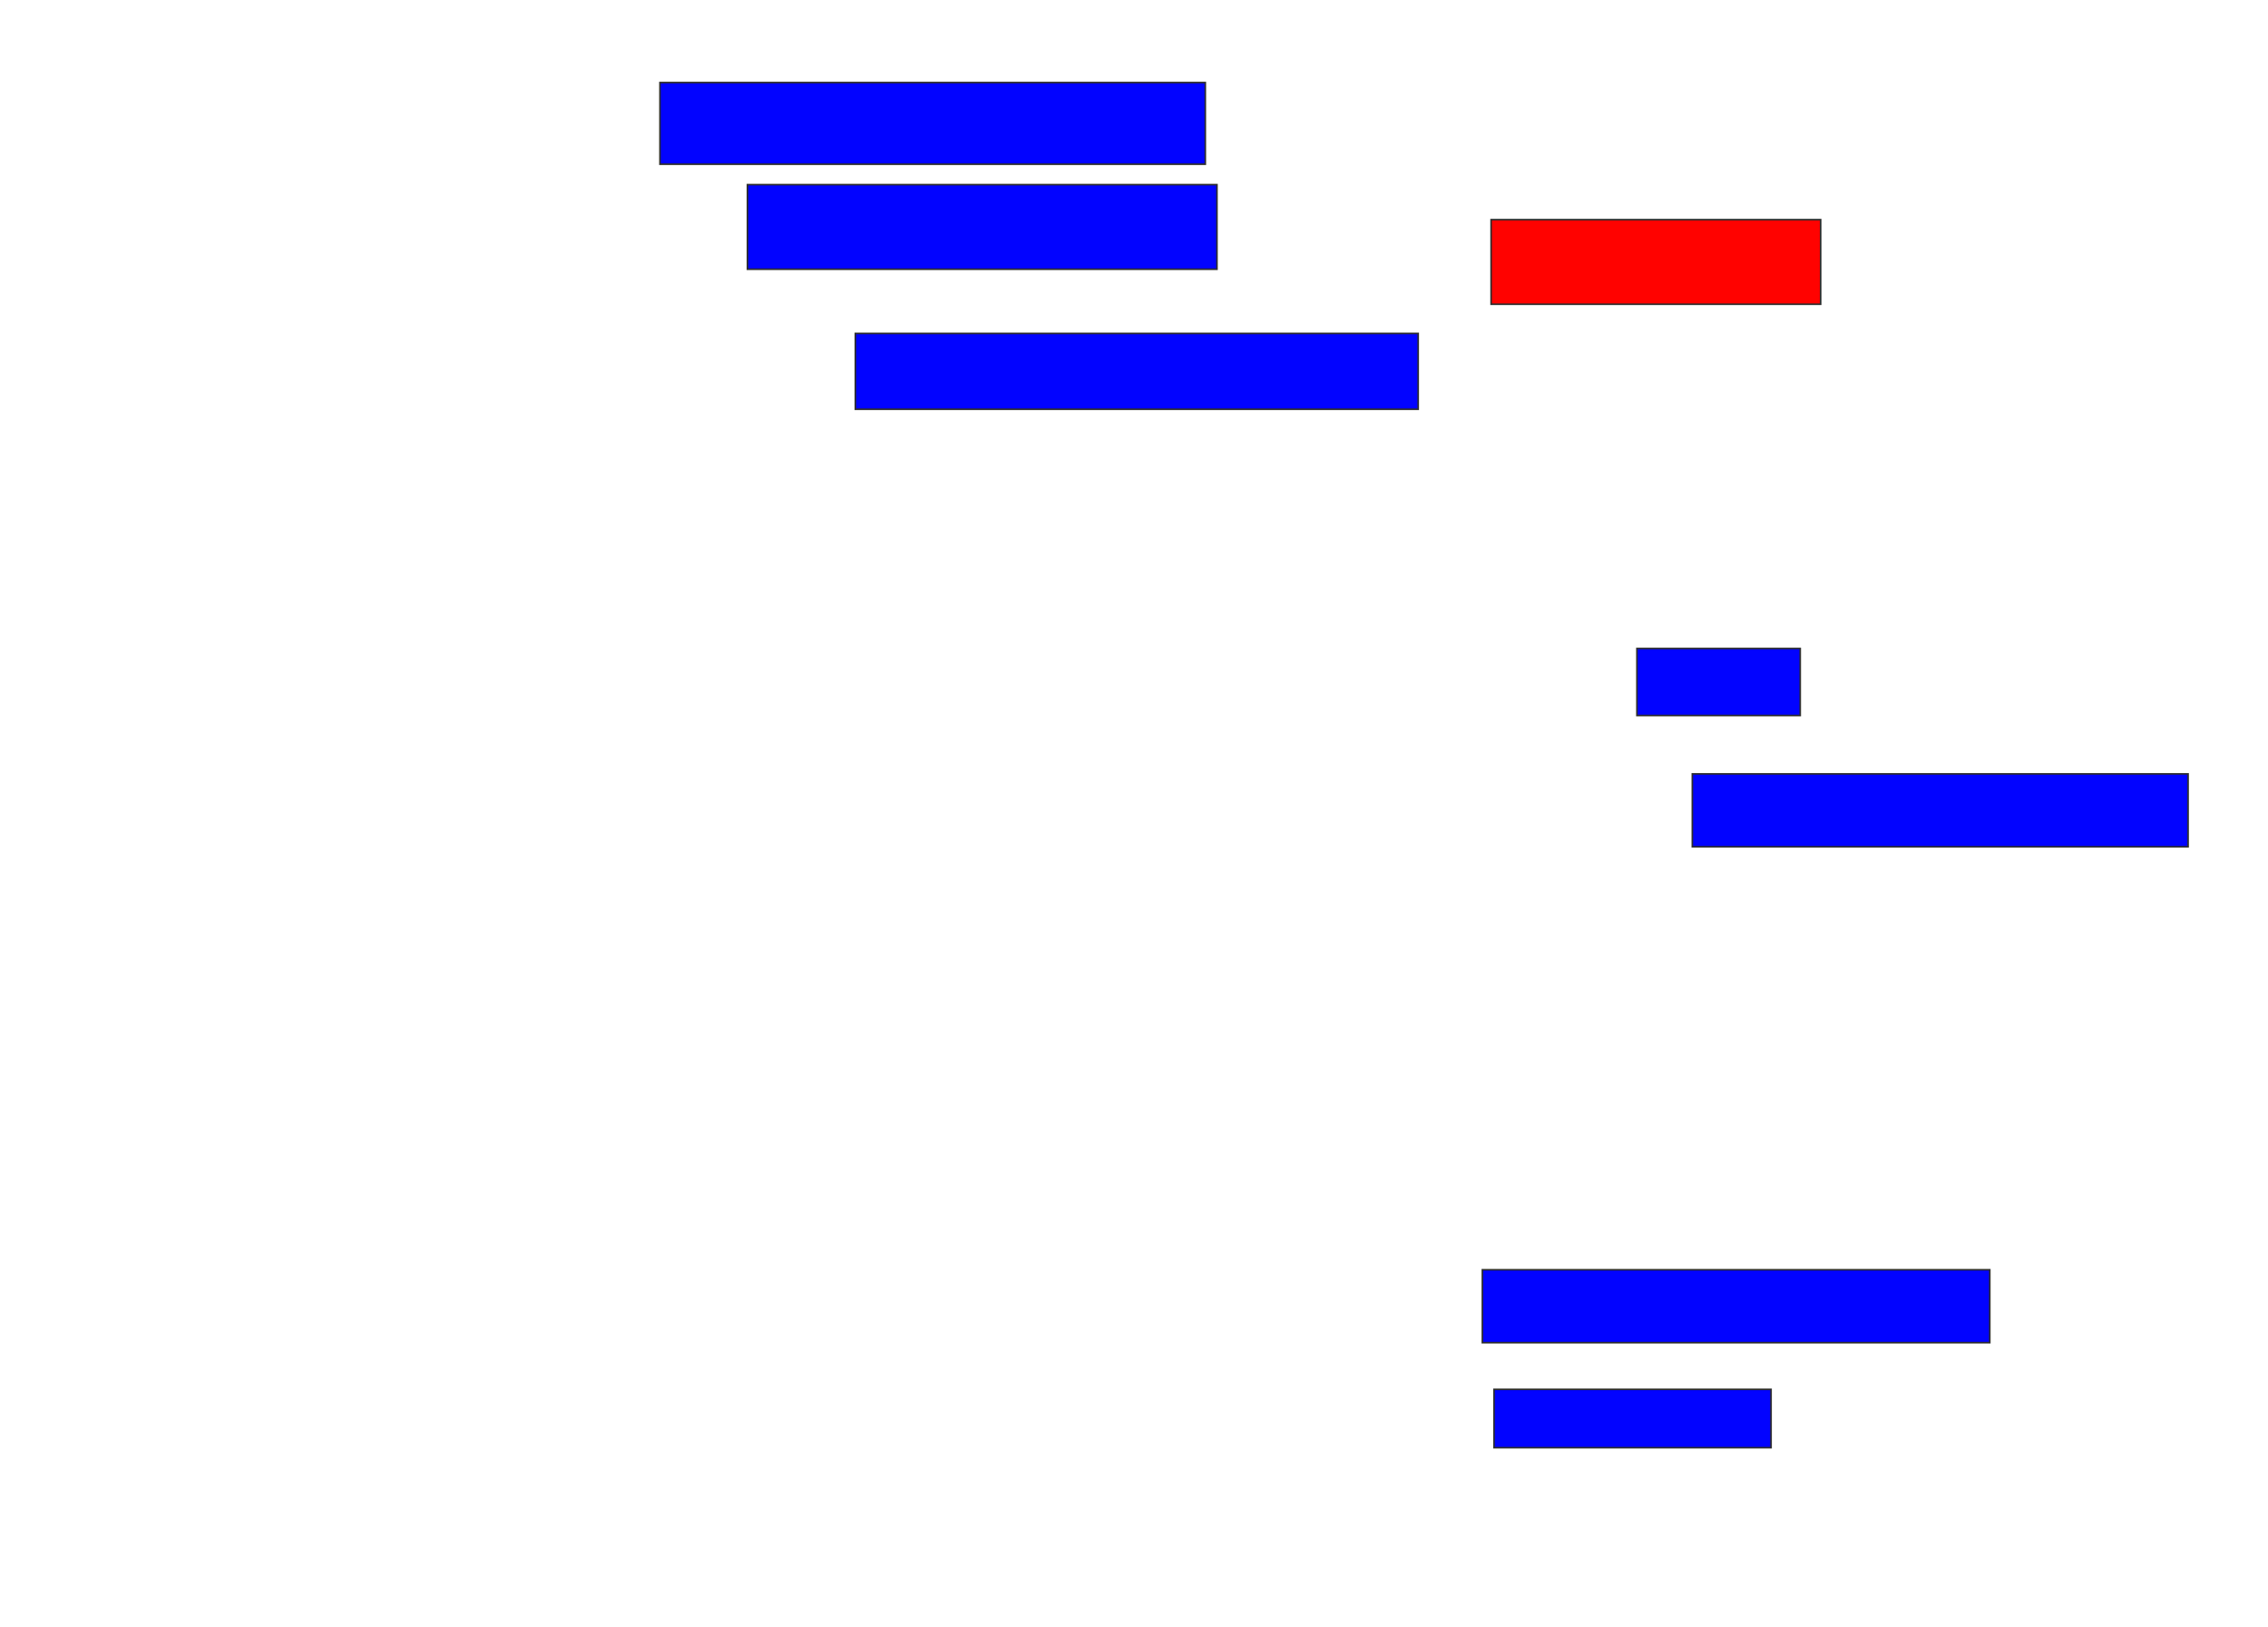 <svg xmlns="http://www.w3.org/2000/svg" width="1414" height="1014">
 <!-- Created with Image Occlusion Enhanced -->
 <g>
  <title>Labels</title>
 </g>
 <g>
  <title>Masks</title>
  <rect id="32d04318ee8540af9d4734f44bf7ae94-ao-1" height="50.909" width="340" y="51.455" x="411.455" stroke="#2D2D2D" fill="#0203ff"/>
  <rect id="32d04318ee8540af9d4734f44bf7ae94-ao-2" height="52.727" width="292.727" y="115.091" x="466" stroke="#2D2D2D" fill="#0203ff"/>
  <rect id="32d04318ee8540af9d4734f44bf7ae94-ao-3" height="47.273" width="350.909" y="207.818" x="533.273" stroke="#2D2D2D" fill="#0203ff"/>
  <rect stroke="#2D2D2D" id="32d04318ee8540af9d4734f44bf7ae94-ao-4" height="52.727" width="205.455" y="136.909" x="929.636" fill="#ff0200" class="qshape"/>
  <rect id="32d04318ee8540af9d4734f44bf7ae94-ao-5" height="41.818" width="101.818" y="404.182" x="1020.545" stroke-linecap="null" stroke-linejoin="null" stroke-dasharray="null" stroke="#2D2D2D" fill="#0203ff"/>
  <rect stroke="#2D2D2D" id="32d04318ee8540af9d4734f44bf7ae94-ao-6" height="45.455" width="309.091" y="482.364" x="1055.091" stroke-linecap="null" stroke-linejoin="null" stroke-dasharray="null" fill="#0203ff"/>
  <rect id="32d04318ee8540af9d4734f44bf7ae94-ao-7" height="45.455" width="316.364" y="791.455" x="924.182" stroke-linecap="null" stroke-linejoin="null" stroke-dasharray="null" stroke="#2D2D2D" fill="#0203ff"/>
  <rect id="32d04318ee8540af9d4734f44bf7ae94-ao-8" height="36.364" width="172.727" y="866" x="931.455" stroke-linecap="null" stroke-linejoin="null" stroke-dasharray="null" stroke="#2D2D2D" fill="#0203ff"/>
 </g>
</svg>